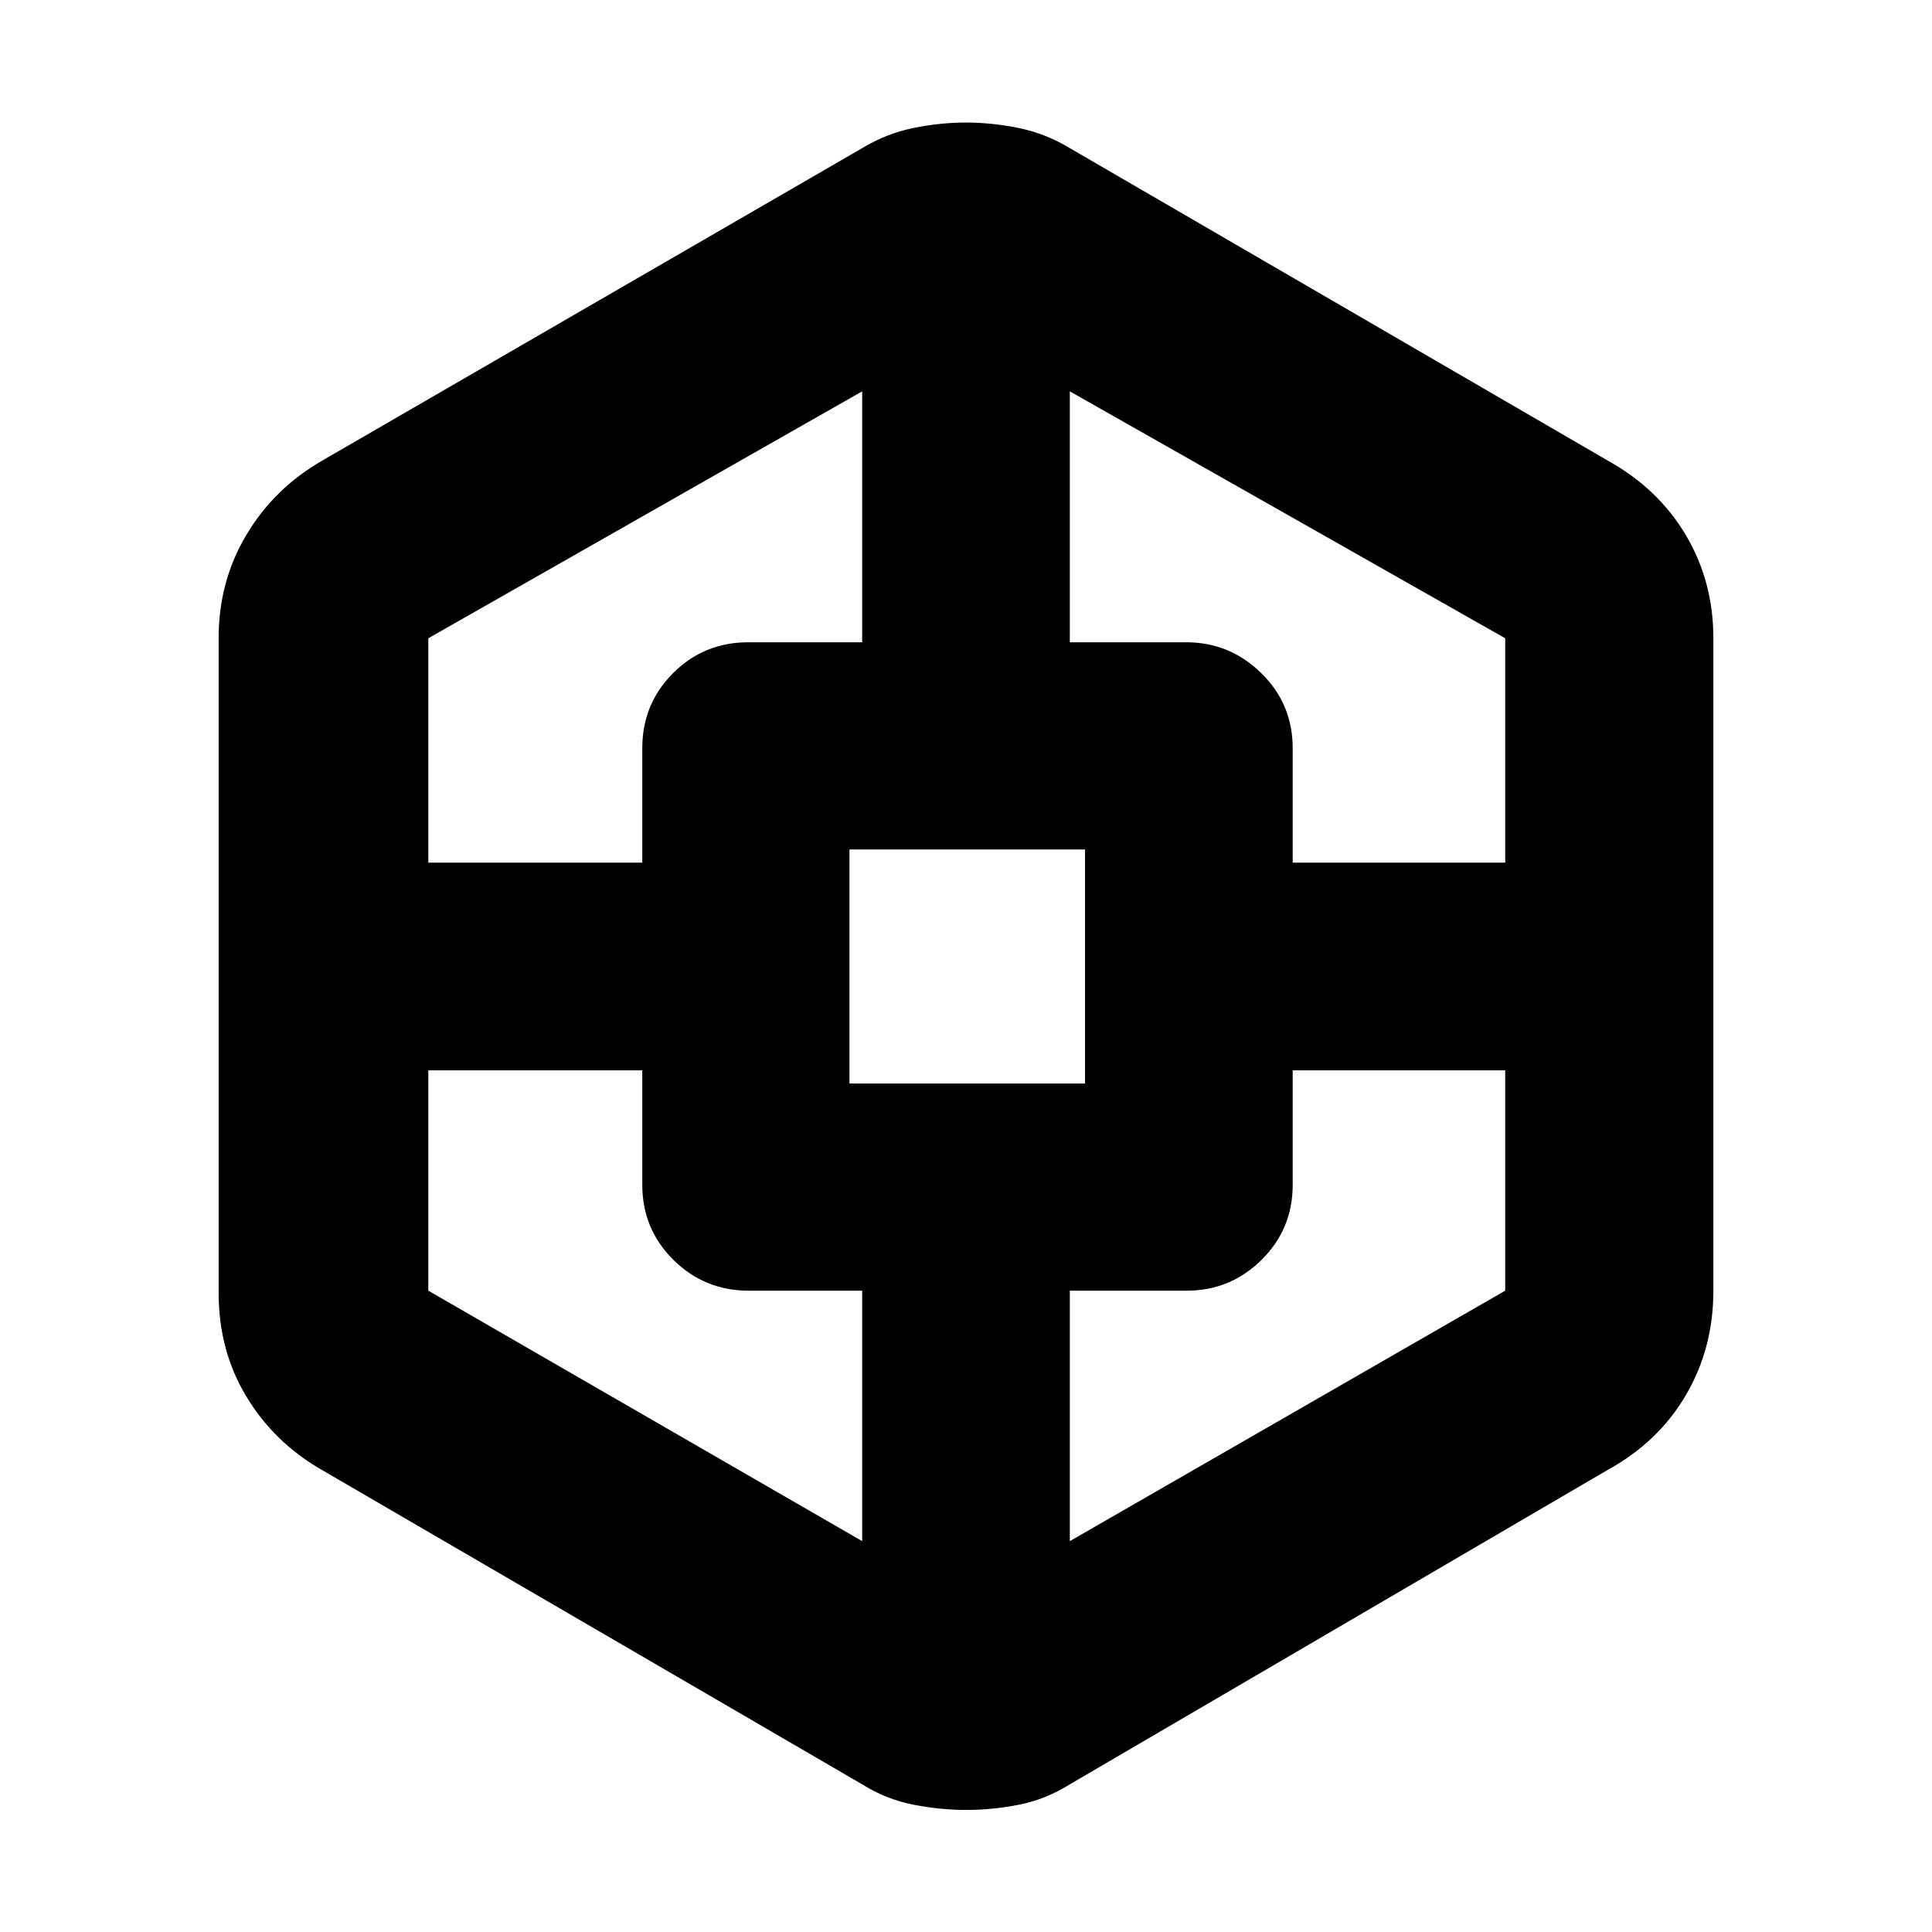 <svg xmlns="http://www.w3.org/2000/svg" height="20" viewBox="0 -960 960 960" width="20"><path d="M480.12-60.65q-12.84 0-26.29-2.62-13.46-2.62-25.42-10.1L159.76-229.7q-23.58-13.57-37.34-36.36-13.77-22.79-13.77-51.37v-325.66q0-27.99 13.74-51.08 13.73-23.08 37.61-36.9l268.41-155.32q11.96-7.24 25.29-9.98 13.33-2.74 26.28-2.74 12.95 0 26.3 2.74 13.35 2.74 25.31 9.98L799-731.07q25.06 13.96 38.7 37 13.65 23.05 13.65 50.98v324.66q0 28.38-13.65 51.66-13.64 23.28-38.7 37.07L531.59-73.37q-11.96 7.48-25.17 10.1-13.22 2.62-26.3 2.62ZM212.83-428.17v109.5l215.58 124.45v-124.45h-56.42q-21.92 0-37.38-15.31t-15.46-37.28v-56.91H212.83Zm0-103.18h106.32v-56.91q0-21.97 15.31-37.28 15.31-15.31 37.28-15.31h56.67v-124.69L212.83-642.85v111.5Zm209.26 109.74h117.06v-116.3H422.09v116.3Zm325.84-6.56h-105.6v56.91q0 21.97-15.48 37.28-15.47 15.31-37.11 15.31h-58.15v124.45l216.34-124.45v-109.5Zm0-103.18v-111.5L531.59-765.54v124.69h57.9q21.59 0 37.21 15.31 15.63 15.31 15.63 37.28v56.91h105.6Z"/></svg>